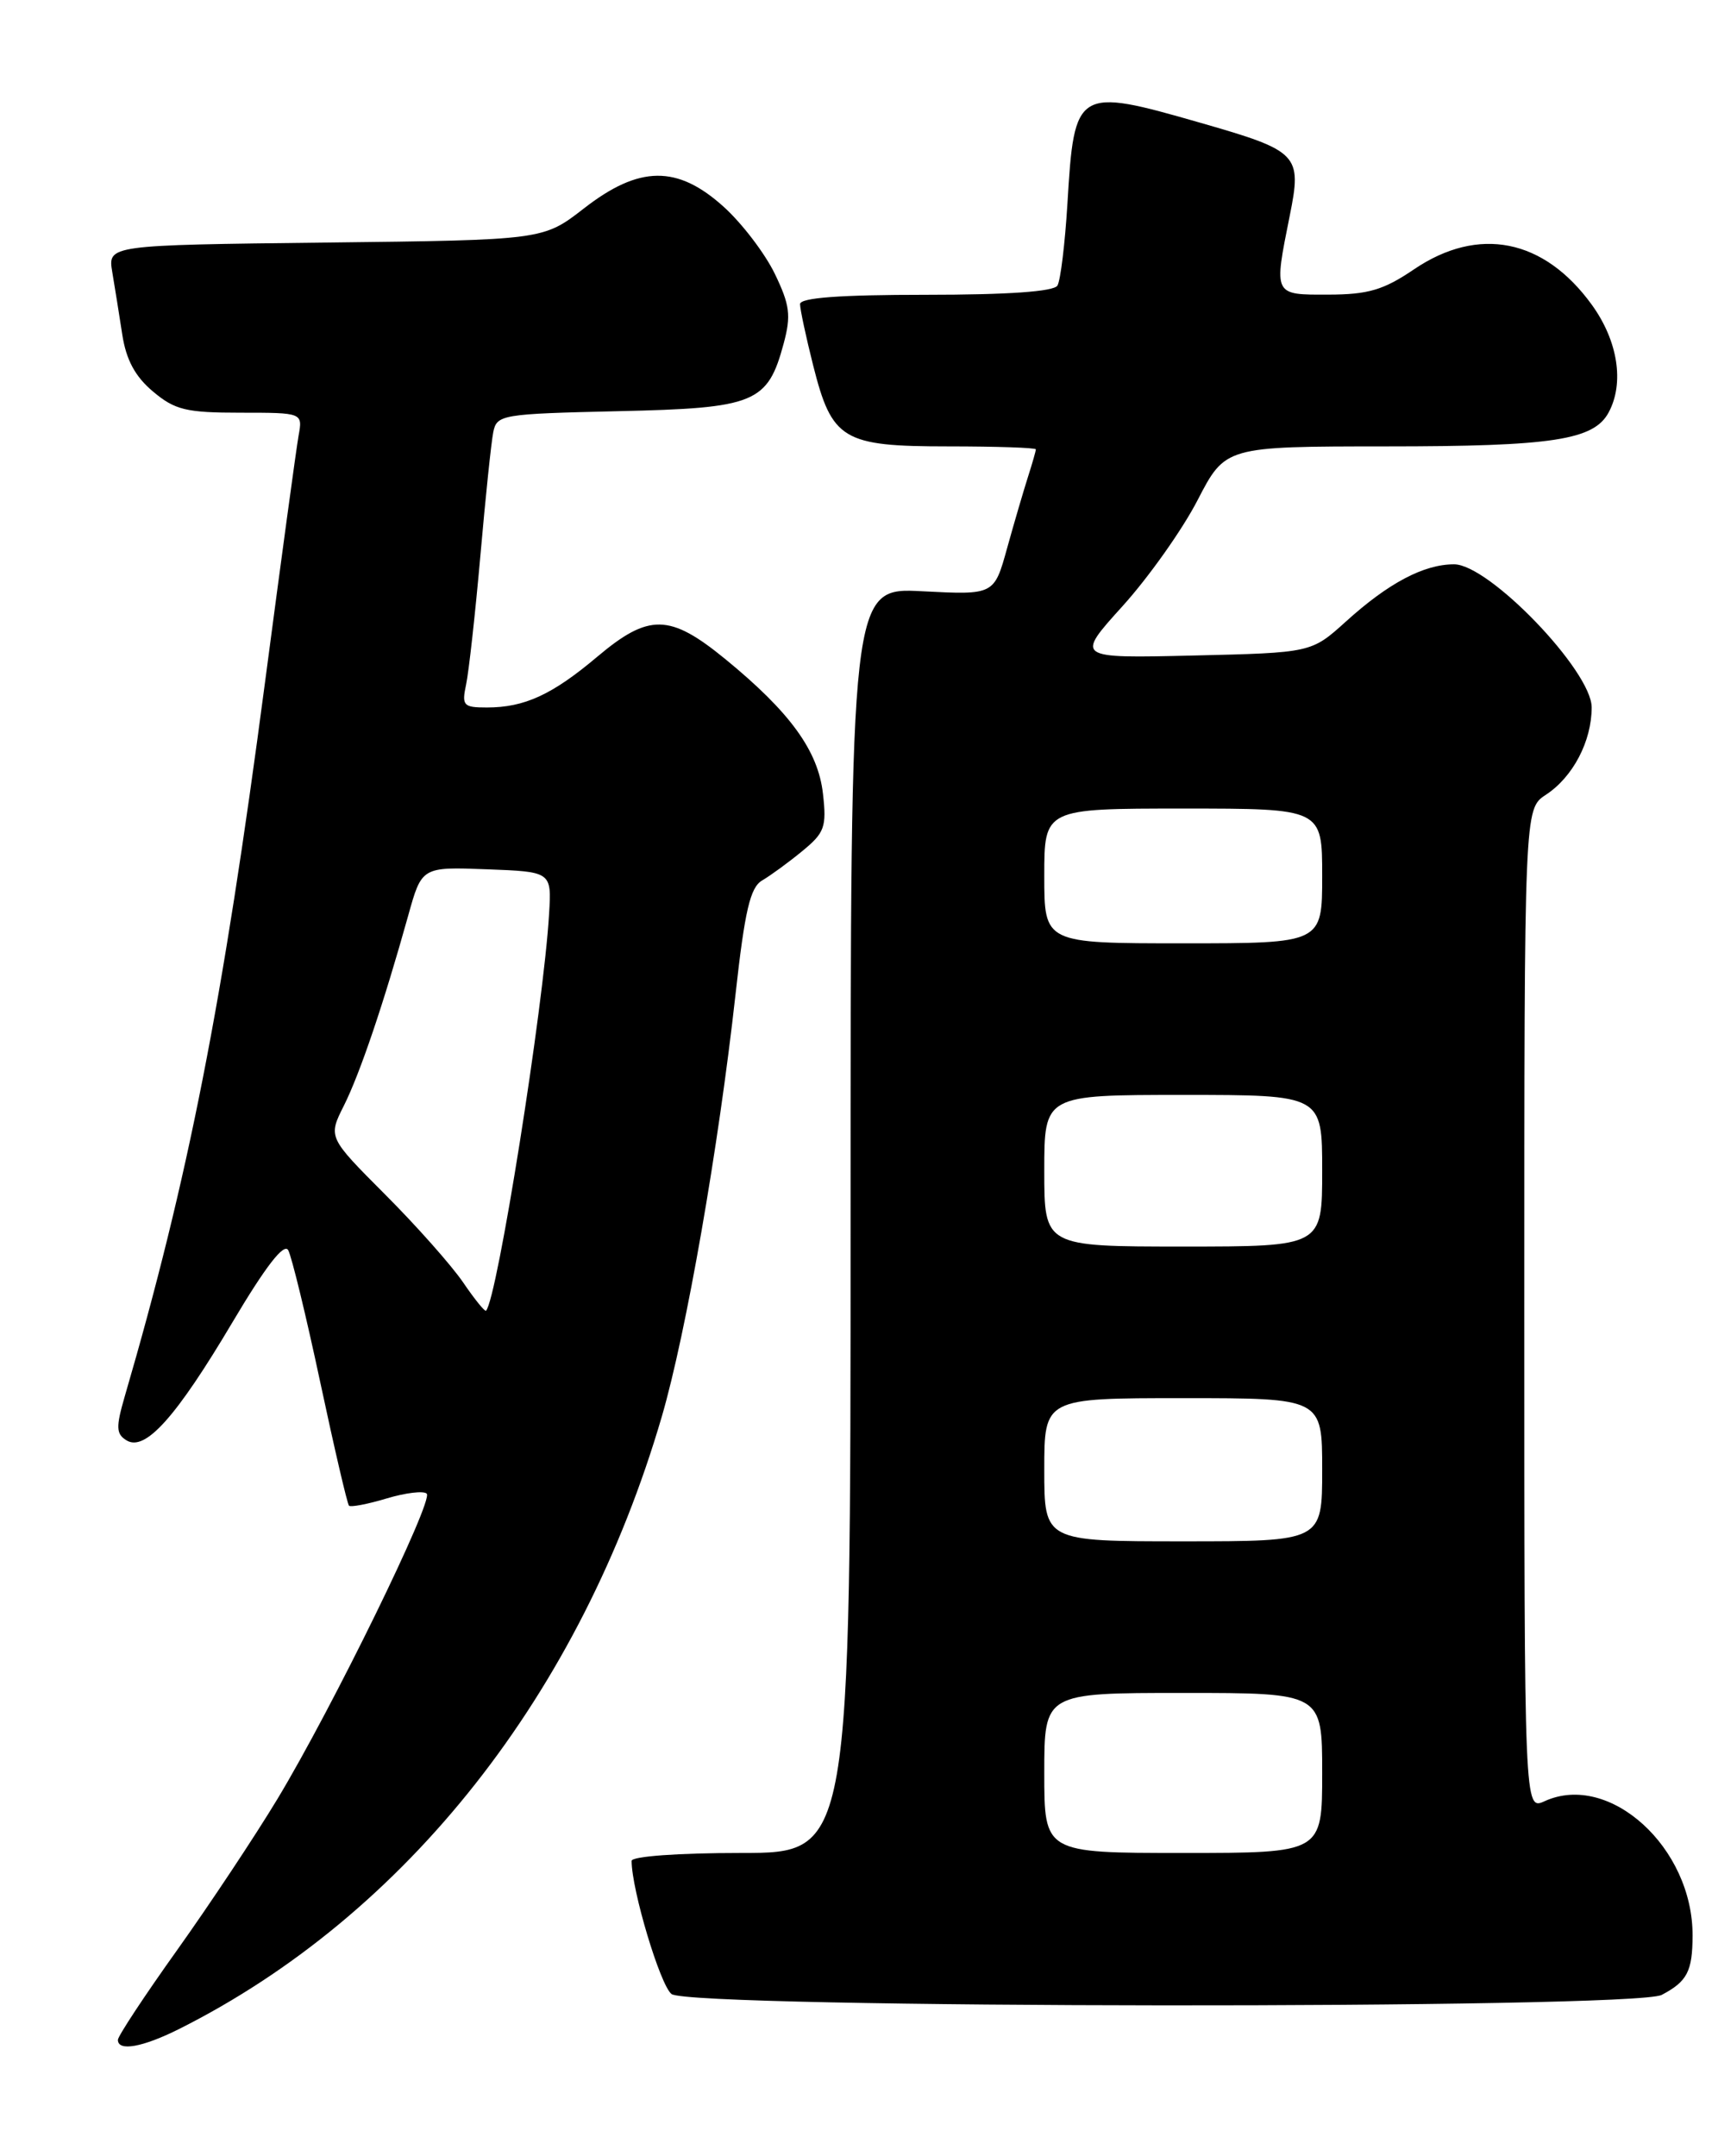 <?xml version="1.0" encoding="UTF-8" standalone="no"?>
<!DOCTYPE svg PUBLIC "-//W3C//DTD SVG 1.1//EN" "http://www.w3.org/Graphics/SVG/1.1/DTD/svg11.dtd" >
<svg xmlns="http://www.w3.org/2000/svg" xmlns:xlink="http://www.w3.org/1999/xlink" version="1.1" viewBox="0 0 204 256">
 <g >
 <path fill="currentColor"
d=" M 21.29 240.89 C 48.28 227.34 68.98 201.06 78.59 168.17 C 81.48 158.26 85.32 136.26 87.34 118.04 C 88.44 108.12 89.08 105.37 90.49 104.54 C 91.47 103.97 93.61 102.41 95.24 101.07 C 97.92 98.88 98.17 98.19 97.72 94.24 C 97.15 89.14 93.83 84.56 86.12 78.25 C 79.52 72.85 77.04 72.81 70.89 78.00 C 65.56 82.49 62.27 84.00 57.82 84.00 C 55.01 84.00 54.81 83.78 55.35 81.25 C 55.67 79.74 56.43 72.88 57.04 66.00 C 57.64 59.12 58.33 52.52 58.57 51.32 C 58.99 49.23 59.53 49.14 73.40 48.82 C 89.70 48.46 91.15 47.86 93.06 40.77 C 93.95 37.45 93.79 36.21 92.00 32.50 C 90.83 30.09 88.11 26.52 85.94 24.56 C 80.43 19.58 75.91 19.63 69.33 24.75 C 64.50 28.50 64.50 28.50 38.65 28.80 C 12.80 29.10 12.80 29.10 13.33 32.30 C 13.63 34.06 14.16 37.40 14.52 39.73 C 14.98 42.72 16.05 44.71 18.16 46.48 C 20.77 48.68 22.11 49.00 28.55 49.00 C 35.95 49.00 35.95 49.00 35.45 51.75 C 35.18 53.26 33.39 66.42 31.47 81.00 C 26.45 119.10 22.36 139.93 14.81 165.80 C 13.75 169.45 13.78 170.25 15.02 171.01 C 17.23 172.38 20.90 168.29 27.61 156.98 C 31.52 150.39 33.72 147.54 34.22 148.43 C 34.63 149.16 36.34 156.20 38.02 164.08 C 39.70 171.96 41.24 178.57 41.44 178.77 C 41.64 178.97 43.65 178.59 45.91 177.91 C 48.17 177.23 50.31 176.98 50.67 177.34 C 51.50 178.17 39.45 202.80 32.95 213.58 C 30.27 218.02 24.91 226.09 21.04 231.52 C 17.17 236.94 14.00 241.75 14.00 242.19 C 14.00 243.60 16.94 243.07 21.29 240.89 Z  M 197.32 236.85 C 200.34 235.26 200.97 234.06 200.98 229.82 C 201.03 219.37 191.11 210.35 183.42 213.85 C 181.00 214.96 181.00 214.96 181.00 155.50 C 181.00 96.05 181.00 96.05 183.55 94.37 C 186.77 92.27 189.00 88.01 189.00 83.99 C 189.00 79.67 176.82 67.00 172.66 67.00 C 169.07 67.00 164.86 69.22 159.80 73.81 C 155.71 77.50 155.71 77.50 141.70 77.83 C 127.69 78.16 127.69 78.16 133.30 71.96 C 136.38 68.55 140.39 62.90 142.20 59.39 C 145.50 53.01 145.50 53.01 164.60 53.00 C 184.36 53.00 189.26 52.25 191.02 48.96 C 192.90 45.46 192.11 40.46 189.02 36.19 C 183.34 28.34 175.56 26.79 167.90 31.98 C 164.29 34.43 162.46 34.97 157.75 34.98 C 151.18 35.00 151.24 35.12 153.15 25.60 C 154.61 18.34 154.22 17.93 142.54 14.58 C 127.83 10.35 127.56 10.51 126.75 24.16 C 126.46 28.92 125.93 33.31 125.56 33.91 C 125.12 34.62 119.67 35.00 109.94 35.00 C 99.70 35.00 95.00 35.35 95.00 36.11 C 95.00 36.71 95.70 39.98 96.55 43.36 C 98.79 52.24 100.05 53.00 112.61 53.00 C 118.32 53.00 123.00 53.16 123.00 53.35 C 123.00 53.54 122.58 55.01 122.07 56.60 C 121.56 58.20 120.44 62.01 119.59 65.07 C 118.05 70.64 118.05 70.64 109.52 70.20 C 101.00 69.75 101.00 69.75 101.00 144.87 C 101.00 220.00 101.00 220.00 88.00 220.00 C 80.57 220.00 75.00 220.40 75.00 220.94 C 75.00 224.39 78.40 235.72 79.74 236.75 C 82.01 238.48 194.04 238.57 197.32 236.85 Z  M 54.98 152.24 C 53.61 150.24 49.45 145.54 45.72 141.81 C 38.95 135.02 38.95 135.02 40.84 131.26 C 42.75 127.44 45.55 119.18 48.47 108.71 C 50.08 102.92 50.08 102.92 57.79 103.21 C 65.50 103.50 65.50 103.50 65.20 108.50 C 64.55 119.55 59.03 154.31 57.71 155.62 C 57.57 155.76 56.34 154.24 54.98 152.24 Z  M 124.00 210.50 C 124.00 201.00 124.00 201.00 140.50 201.00 C 157.00 201.00 157.00 201.00 157.00 210.50 C 157.00 220.00 157.00 220.00 140.50 220.00 C 124.00 220.00 124.00 220.00 124.00 210.50 Z  M 124.00 174.50 C 124.00 166.00 124.00 166.00 140.50 166.00 C 157.00 166.00 157.00 166.00 157.00 174.50 C 157.00 183.00 157.00 183.00 140.50 183.00 C 124.00 183.00 124.00 183.00 124.00 174.50 Z  M 124.00 139.00 C 124.00 130.00 124.00 130.00 140.50 130.00 C 157.00 130.00 157.00 130.00 157.00 139.00 C 157.00 148.00 157.00 148.00 140.50 148.00 C 124.00 148.00 124.00 148.00 124.00 139.00 Z  M 124.00 104.00 C 124.00 96.00 124.00 96.00 140.50 96.00 C 157.00 96.00 157.00 96.00 157.00 104.00 C 157.00 112.00 157.00 112.00 140.50 112.00 C 124.00 112.00 124.00 112.00 124.00 104.00 Z "/>
</g>
</svg>